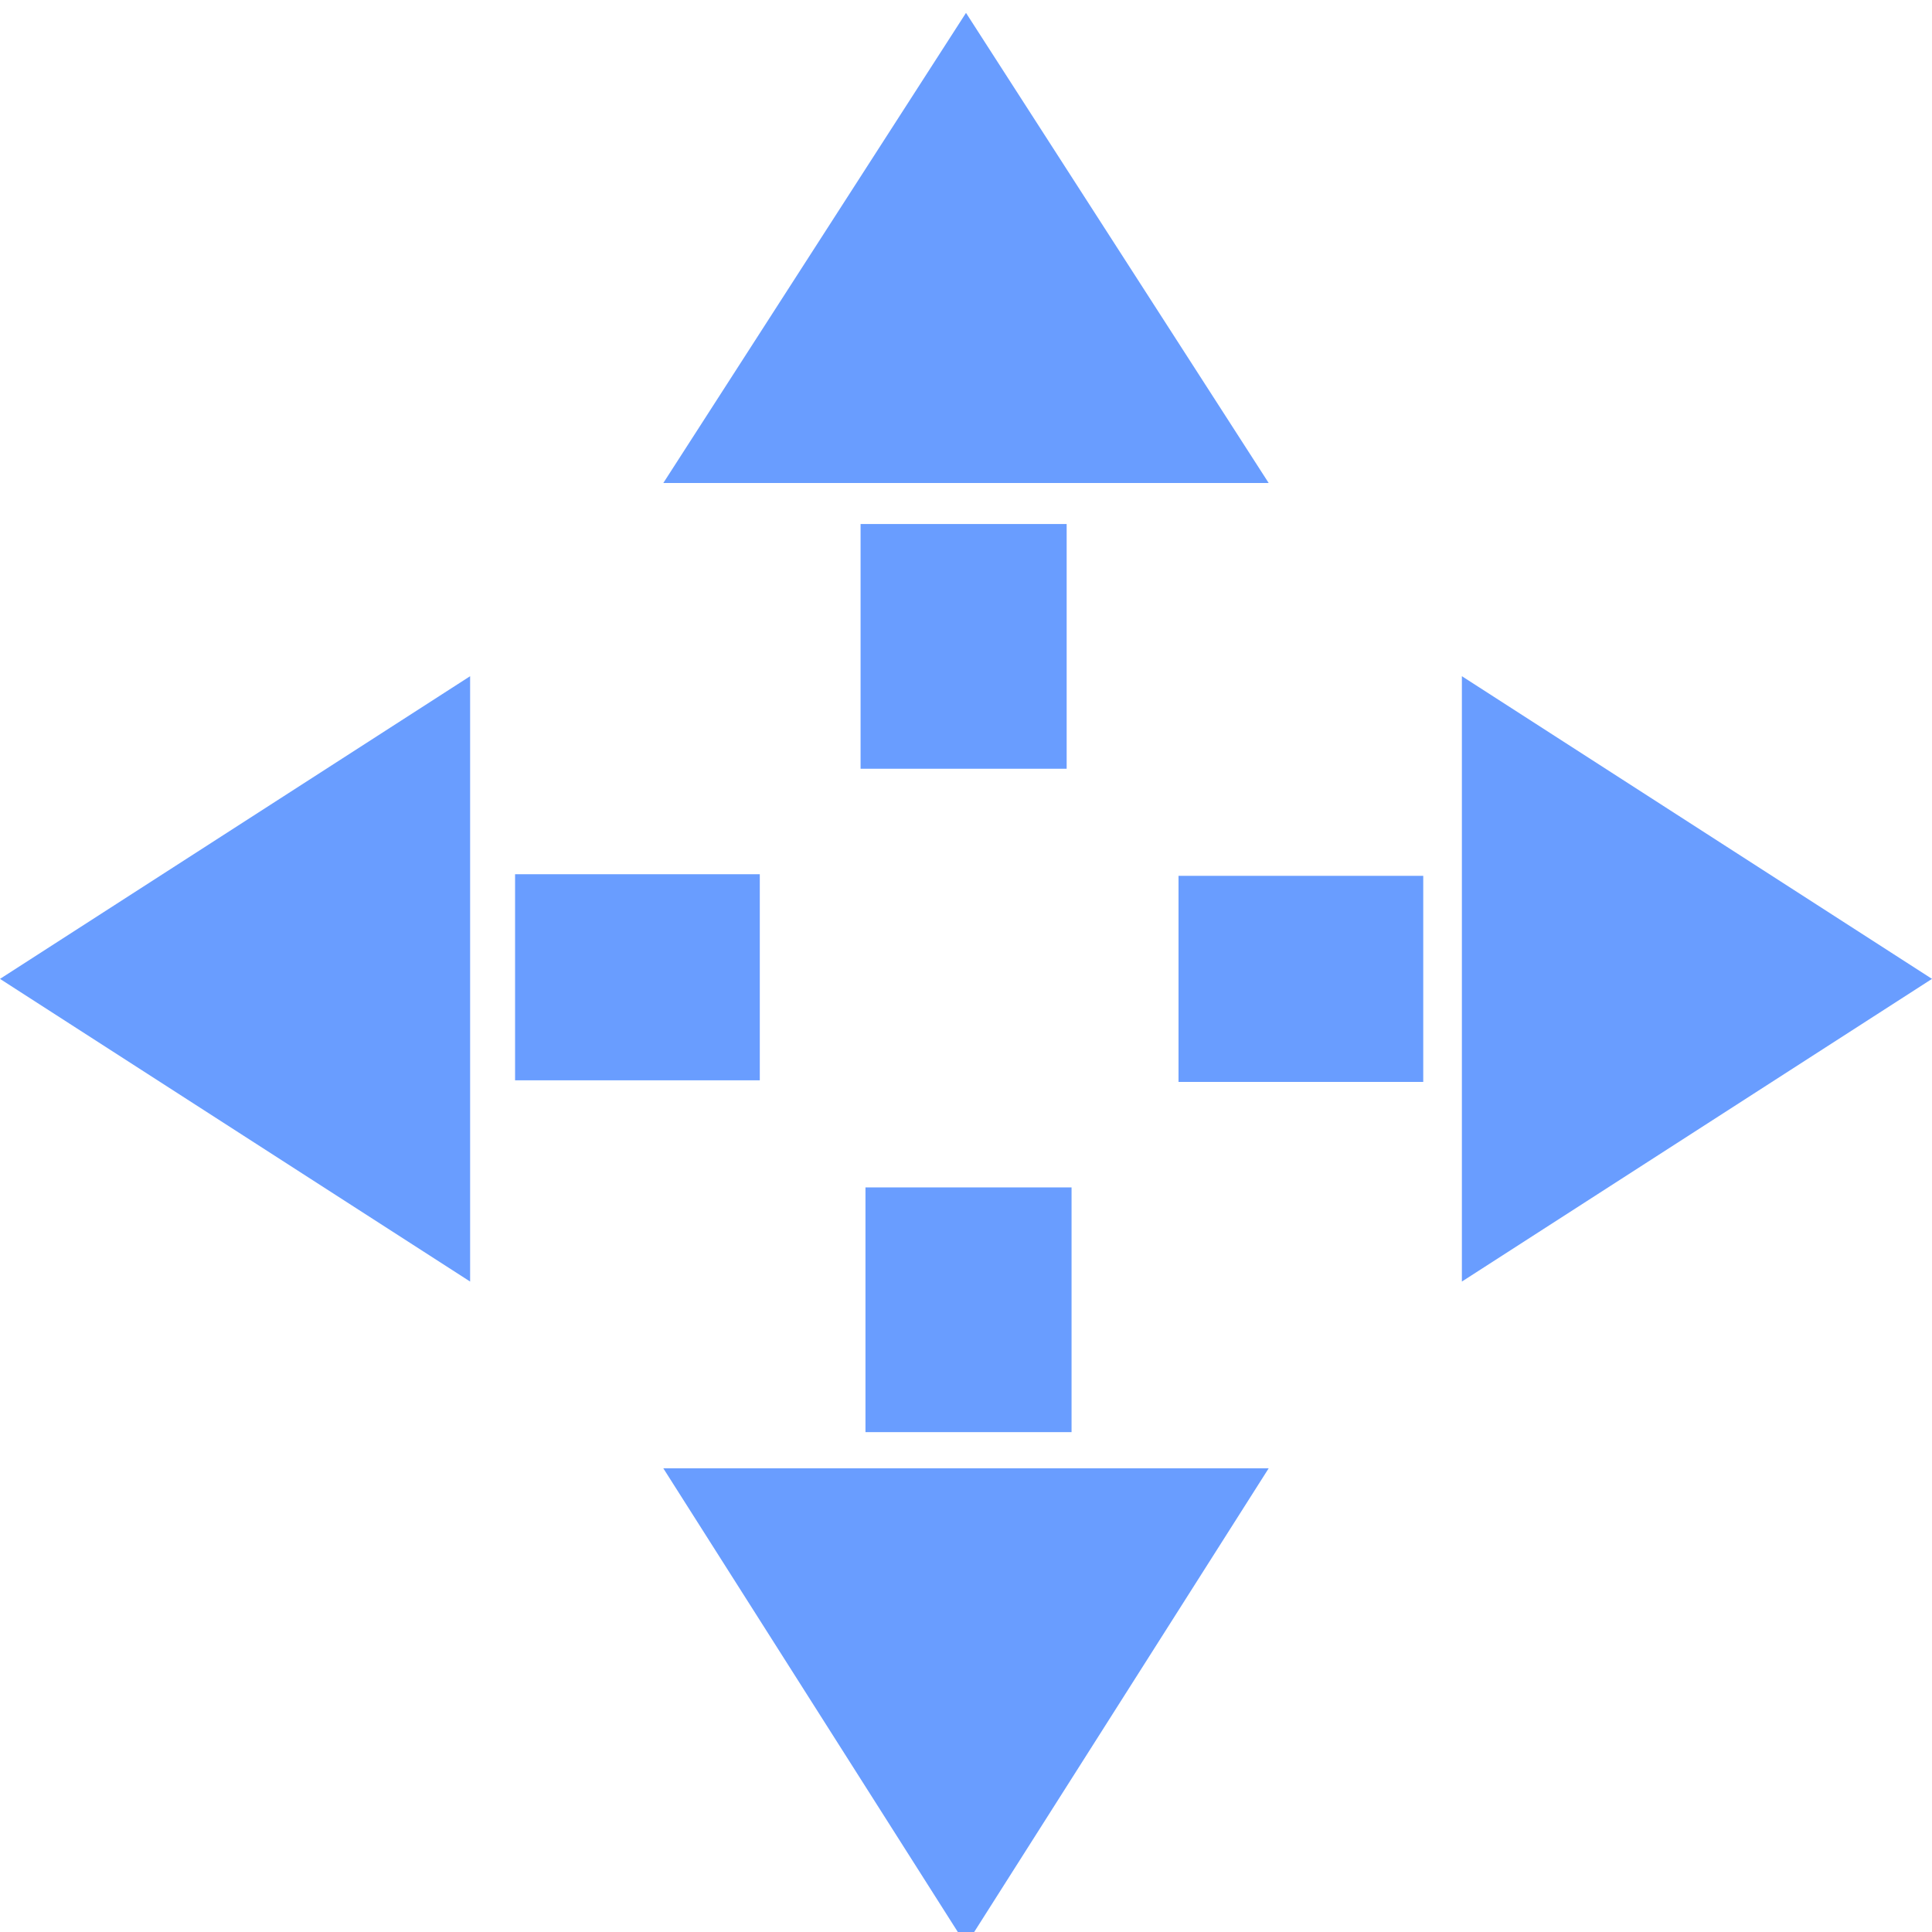 <?xml version="1.0" encoding="utf-8"?>
<!-- Generator: Adobe Illustrator 21.0.0, SVG Export Plug-In . SVG Version: 6.00 Build 0)  -->
<svg version="1.1" id="Layer_1" xmlns="http://www.w3.org/2000/svg" xmlns:xlink="http://www.w3.org/1999/xlink" x="0px" y="0px"
	 viewBox="0 0 30 30" style="enable-background:new 0 0 30 30;" xml:space="preserve">
<style type="text/css">
	.st0{fill:#699DFF;}
</style>
<g>
	
		<rect x="7.9" y="13.6" transform="matrix(-1 -1.224647e-16 1.224647e-16 -1 19.698 30.375)" class="st0" width="3.8" height="3.2"/>
	<polygon class="st0" points="0,15.2 7.3,19.9 7.3,10.5 	"/>
</g>
<g>
	<rect x="18.3" y="13.6" class="st0" width="3.8" height="3.2"/>
	<polygon class="st0" points="30,15.2 22.7,10.5 22.7,19.9 	"/>
</g>
<g>
	<rect x="13.1" y="8.4" transform="matrix(6.123234e-17 -1 1 6.123234e-17 4.963 25.037)" class="st0" width="3.8" height="3.2"/>
	<polygon class="st0" points="15,0.2 10.3,7.5 19.7,7.5 	"/>
</g>
<g>
	
		<rect x="13.1" y="18.7" transform="matrix(-1.836970e-16 1 -1 -1.836970e-16 35.339 5.338)" class="st0" width="3.8" height="3.2"/>
	<polygon class="st0" points="15,30.2 19.7,22.8 10.3,22.8 	"/>
</g>
</svg>
